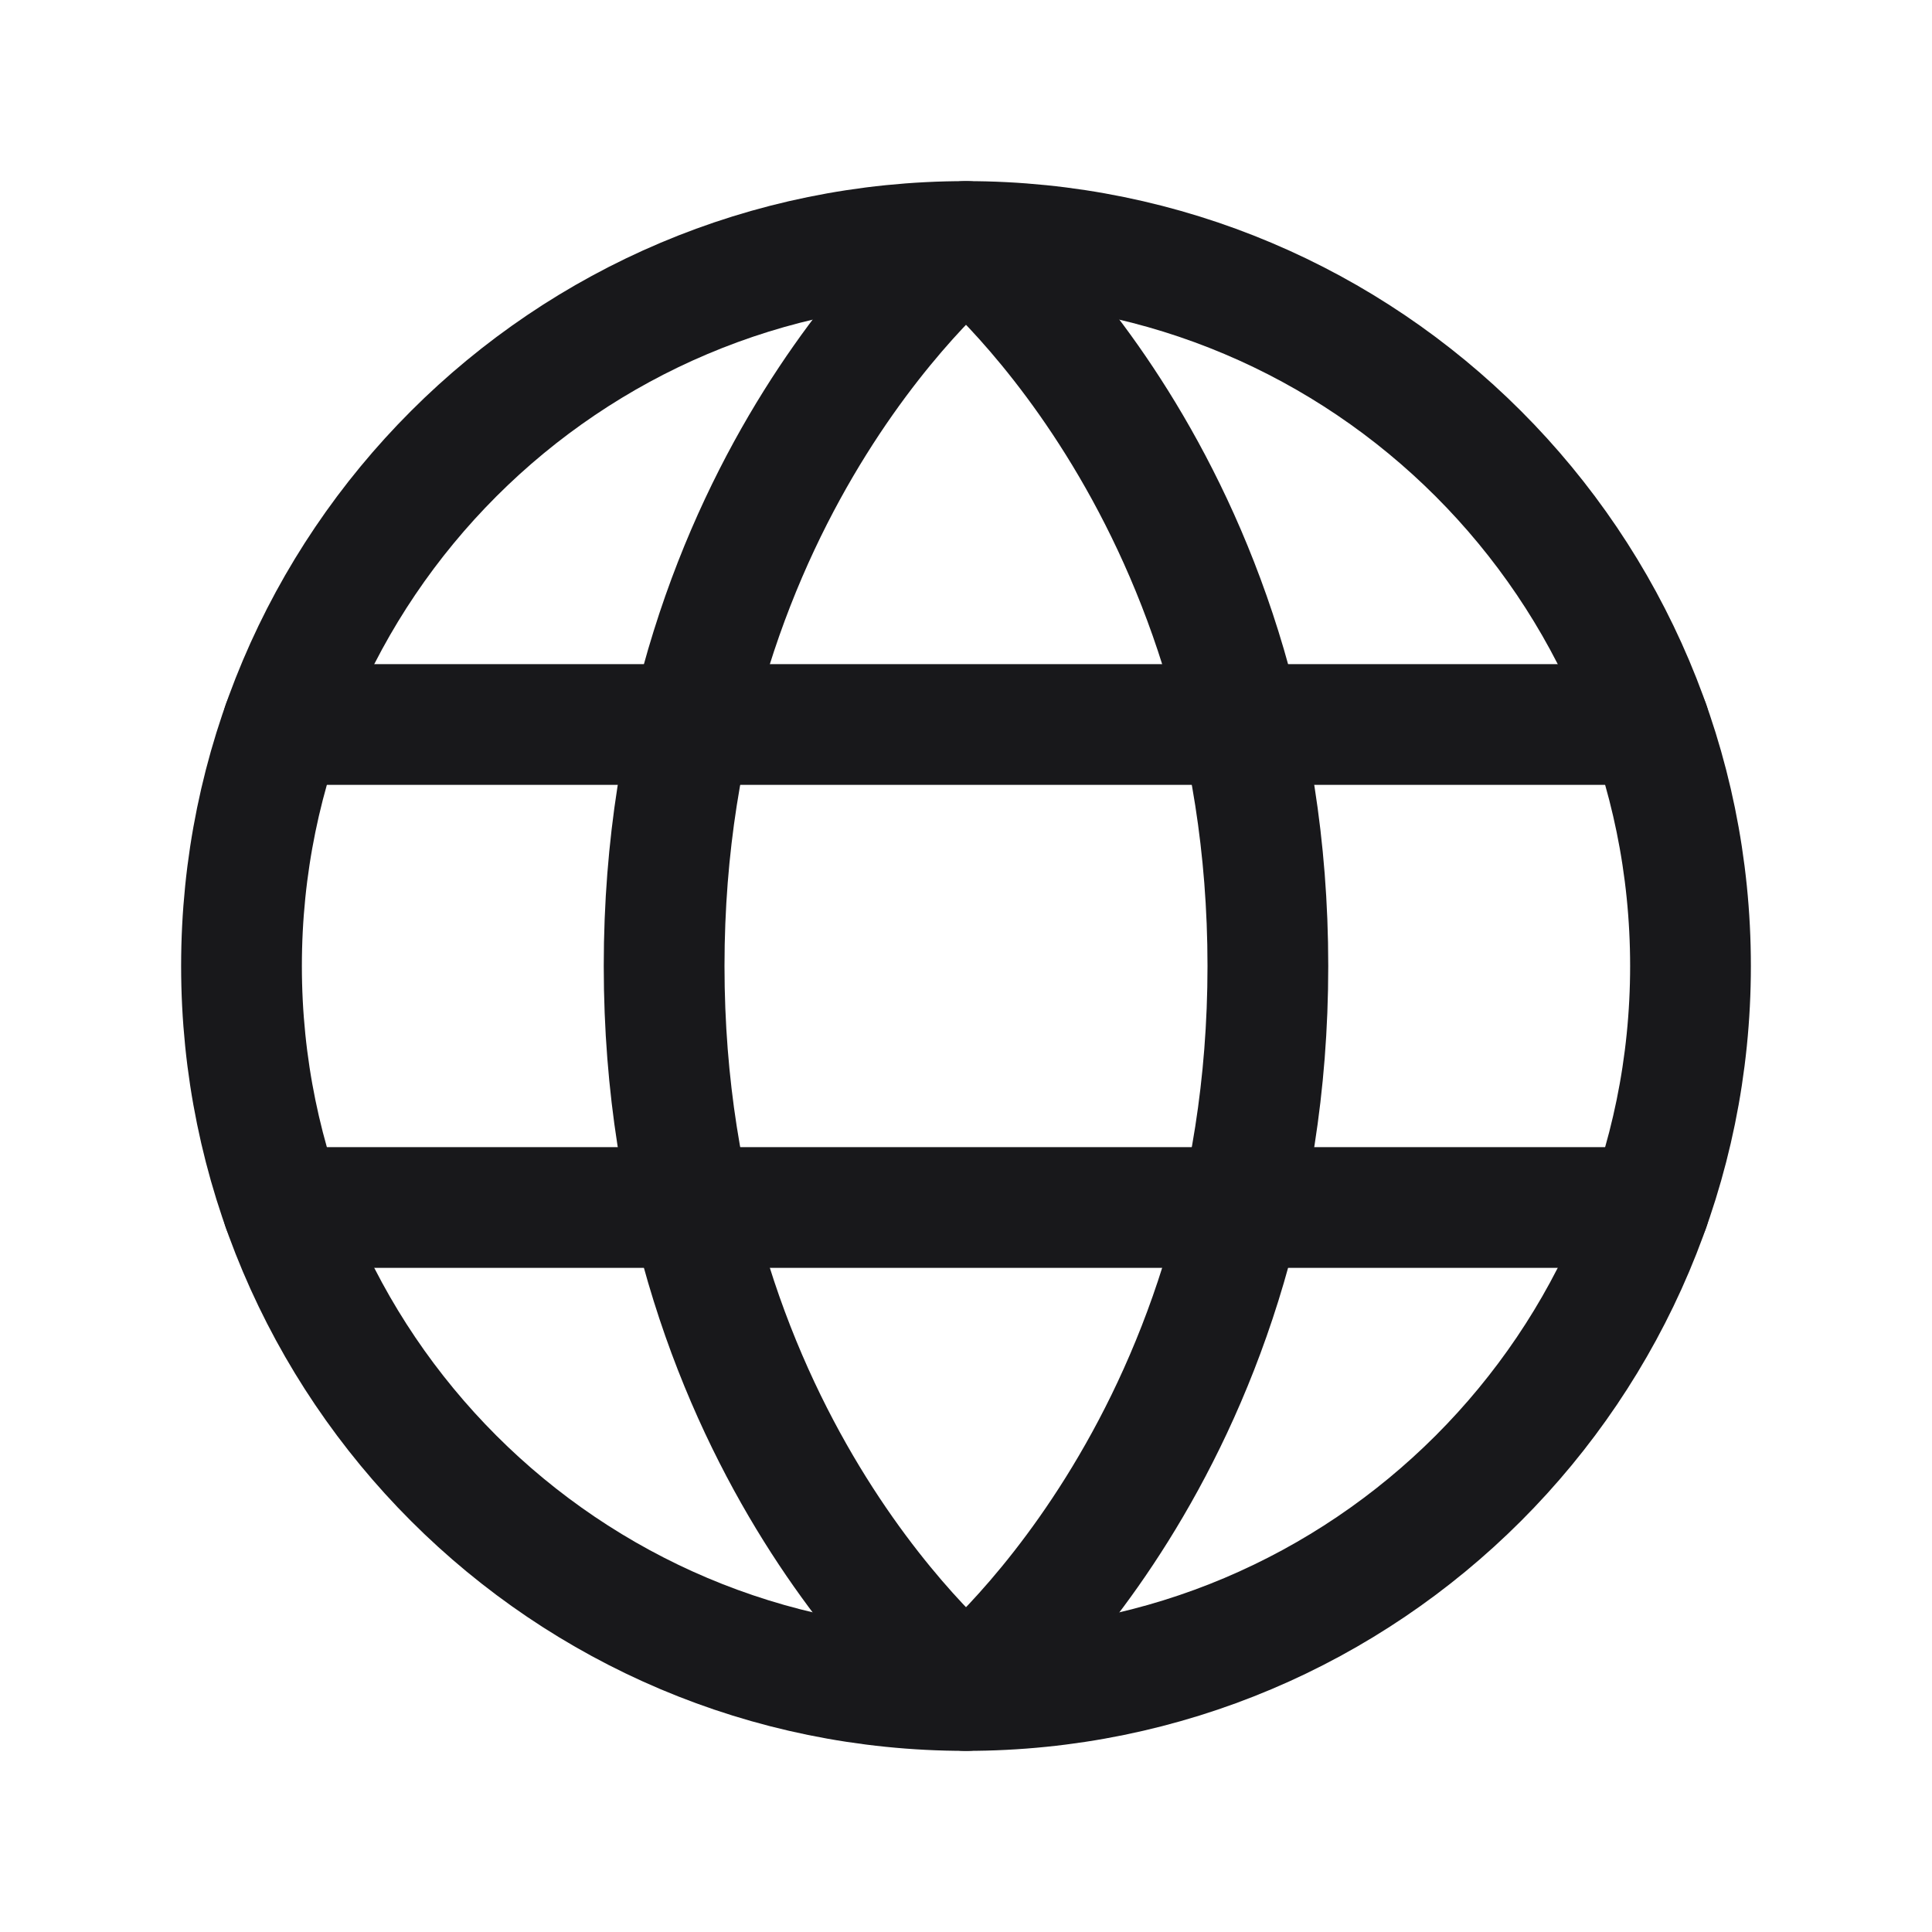 <svg width="24" height="24" viewBox="0 0 24 24" fill="none" xmlns="http://www.w3.org/2000/svg">
<path d="M12 21C16.971 21 21 16.971 21 12C21 7.029 16.971 3 12 3C7.029 3 3 7.029 3 12C3 16.971 7.029 21 12 21Z" stroke="#18181B" stroke-width="1.5" stroke-linecap="round" stroke-linejoin="round"/>
<path d="M15.75 12C15.75 18 12 21 12 21C12 21 8.25 18 8.25 12C8.25 6 12 3 12 3C12 3 15.75 6 15.75 12Z" stroke="#18181B" stroke-width="1.5" stroke-linecap="round" stroke-linejoin="round"/>
<path d="M3.512 9H20.488" stroke="#18181B" stroke-width="1.5" stroke-linecap="round" stroke-linejoin="round"/>
<path d="M3.512 15H20.488" stroke="#18181B" stroke-width="1.5" stroke-linecap="round" stroke-linejoin="round"/>
</svg>
